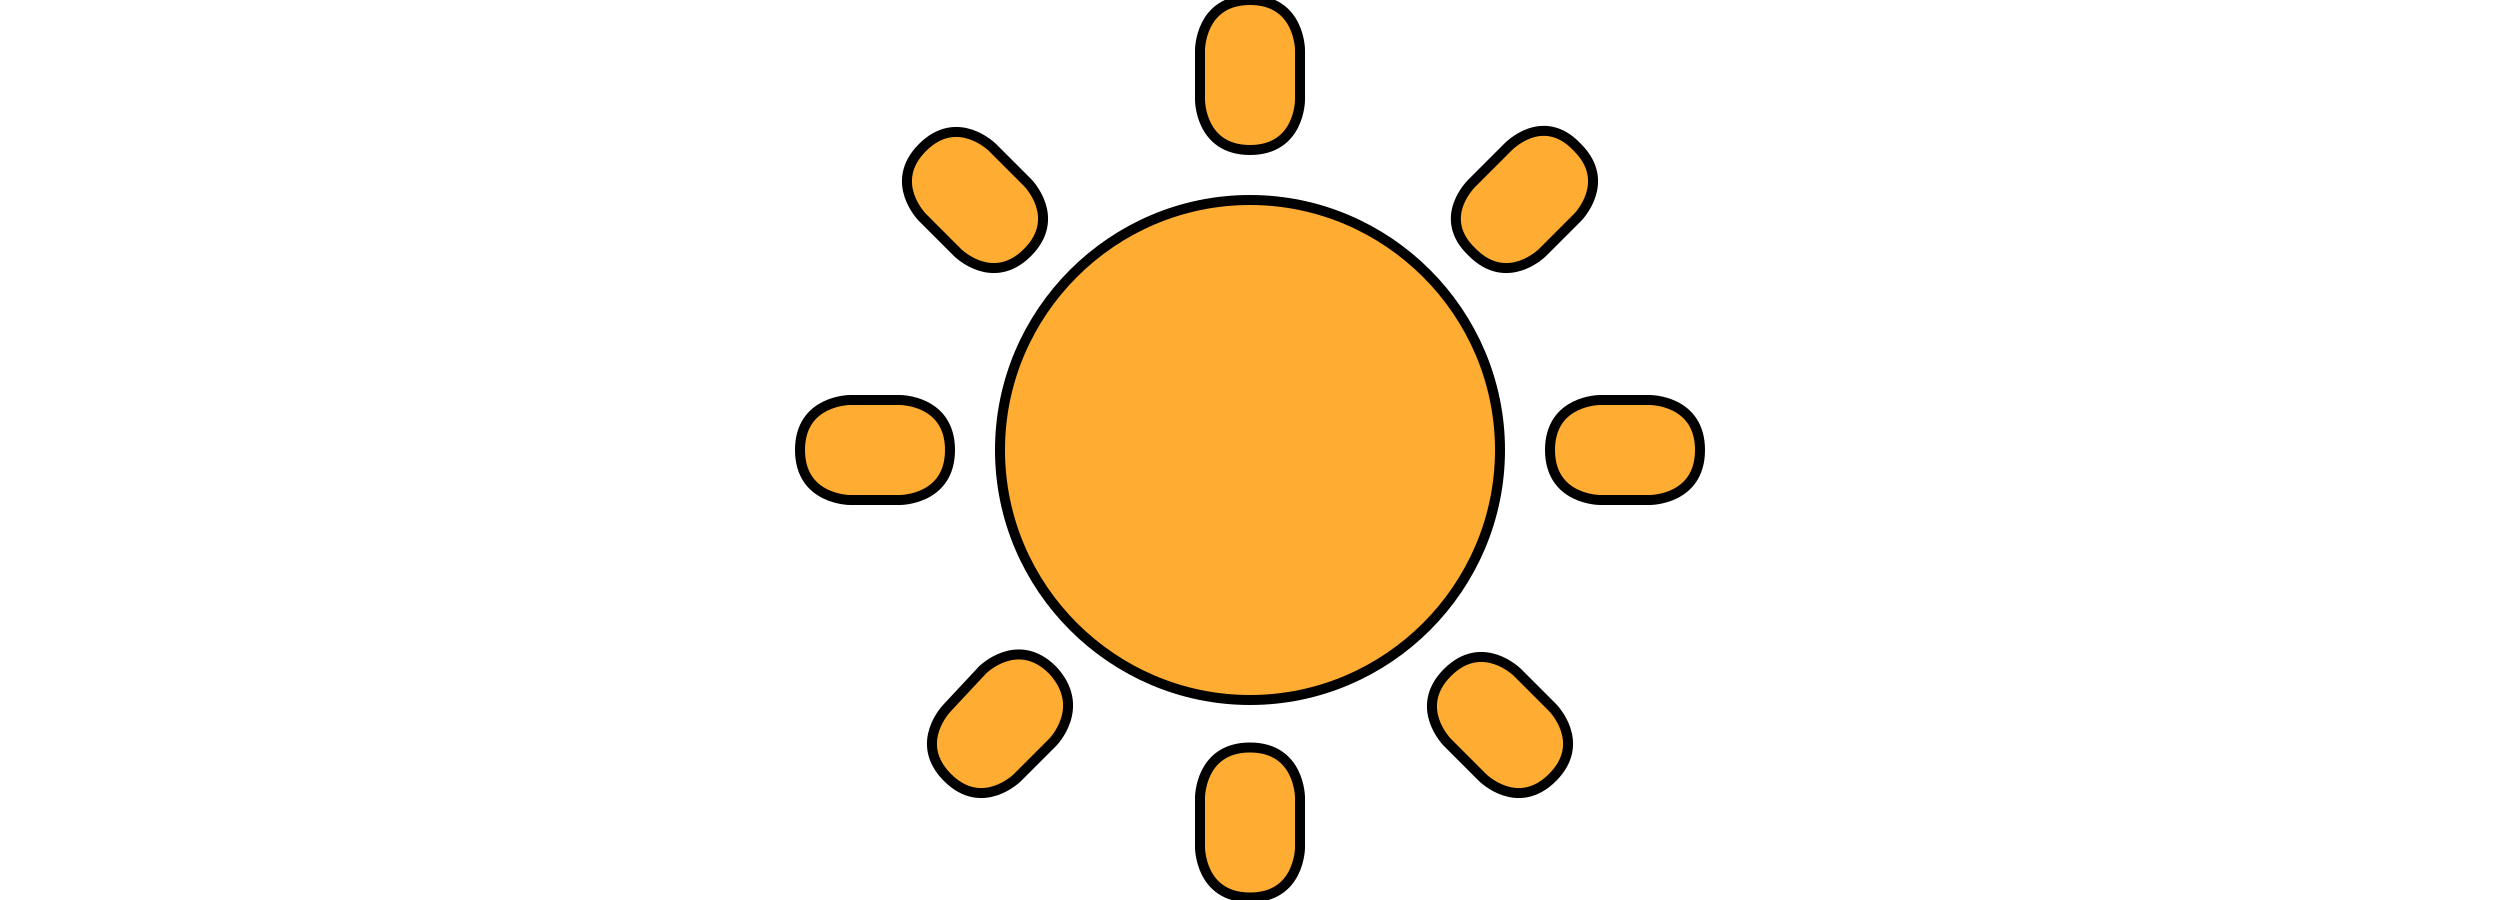 <svg version="1.2" xmlns="http://www.w3.org/2000/svg" viewBox="0 0 100 36" width="100" height="36">
	<title>brightnesssvg-svg</title>
	<style>
		.s0 { fill: #ffac33;stroke: #000000;stroke-width: .4 } 
	</style>
	<g id="SVGRepo_bgCarrier">
	</g>
	<g id="SVGRepo_iconCarrier">
		<path id="Layer" class="s0" d="m48 2c0 0 0-2 2-2 2 0 2 2 2 2v2c0 0 0 2-2 2-2 0-2-2-2-2zm18 14c0 0 2 0 2 2 0 2-2 2-2 2h-2c0 0-2 0-2-2 0-2 2-2 2-2zm-30 0c0 0 2 0 2 2 0 2-2 2-2 2h-2c0 0-2 0-2-2 0-2 2-2 2-2zm5.1-8.7c0 0 1.4 1.4 0 2.8-1.4 1.4-2.8 0-2.8 0l-1.4-1.4c0 0-1.4-1.4 0-2.8 1.4-1.4 2.8 0 2.8 0zm21 21c0 0 1.4 1.4 0 2.8-1.4 1.4-2.8 0-2.8 0l-1.4-1.4c0 0-1.4-1.4 0-2.8 1.4-1.4 2.8 0 2.8 0zm-0.4-18.2c0 0-1.4 1.4-2.8 0-1.5-1.4 0-2.8 0-2.8l1.4-1.4c0 0 1.4-1.5 2.8 0 1.4 1.4 0 2.8 0 2.8zm-21 21c0 0-1.4 1.4-2.8 0-1.4-1.4 0-2.8 0-2.8l1.4-1.5c0 0 1.4-1.4 2.8 0 1.4 1.5 0 2.9 0 2.9zm7.3 0.8c0 0 0-2 2-2 2 0 2 2 2 2v2c0 0 0 2-2 2-2 0-2-2-2-2z"/>
		<path id="Layer" class="s0" d="m50 28c-5.5 0-10-4.5-10-10 0-5.5 4.5-10 10-10 5.5 0 10 4.5 10 10 0 5.5-4.5 10-10 10z"/>
	</g>
</svg>